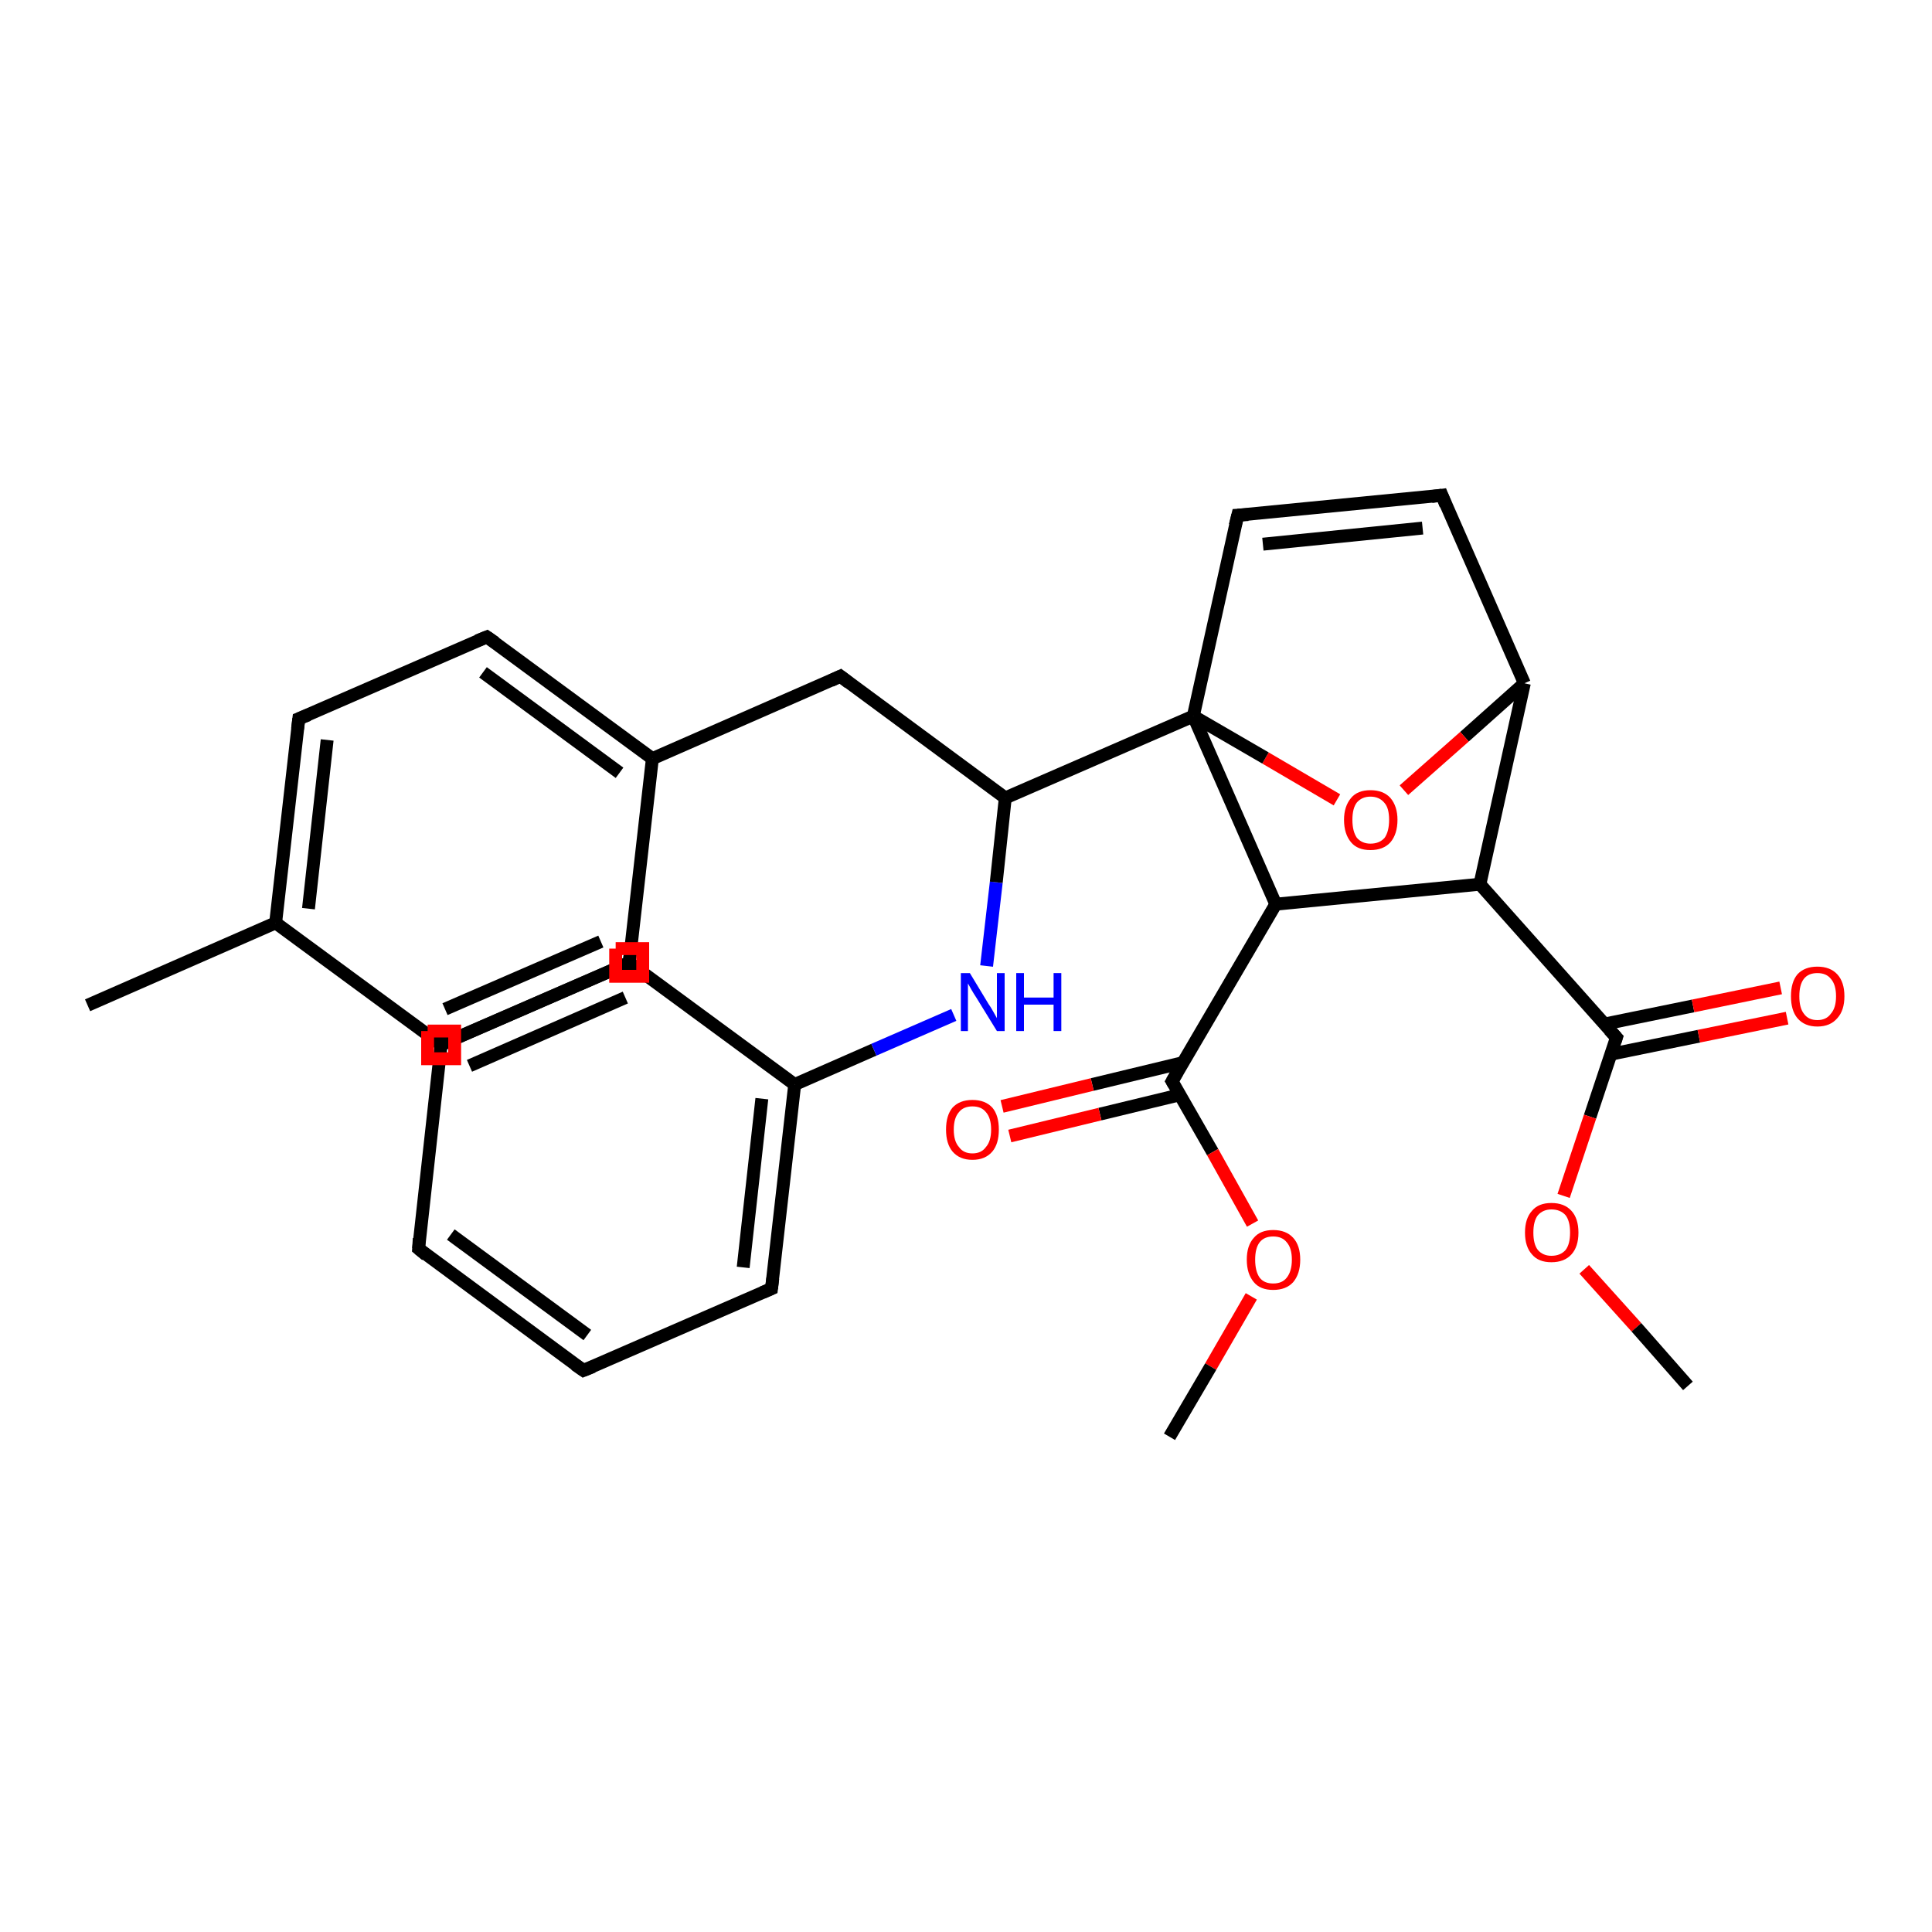<?xml version='1.0' encoding='iso-8859-1'?>
<svg version='1.1' baseProfile='full'
              xmlns='http://www.w3.org/2000/svg'
                      xmlns:rdkit='http://www.rdkit.org/xml'
                      xmlns:xlink='http://www.w3.org/1999/xlink'
                  xml:space='preserve'
width='300px' height='300px' viewBox='0 0 300 300'>
<!-- END OF HEADER -->
<rect style='opacity:1.0;fill:#FFFFFF;stroke:none' width='300.0' height='300.0' x='0.0' y='0.0'> </rect>
<path class='bond-0 atom-0 atom-1' d='M 68.5,162.2 L 97.7,149.5' style='fill:none;fill-rule:evenodd;stroke:#000000;stroke-width:2.0px;stroke-linecap:butt;stroke-linejoin:miter;stroke-opacity:1' />
<path class='bond-0 atom-0 atom-1' d='M 72.9,165.5 L 97.1,154.9' style='fill:none;fill-rule:evenodd;stroke:#000000;stroke-width:2.0px;stroke-linecap:butt;stroke-linejoin:miter;stroke-opacity:1' />
<path class='bond-1 atom-1 atom-2' d='M 97.7,149.5 L 123.4,168.4' style='fill:none;fill-rule:evenodd;stroke:#000000;stroke-width:2.0px;stroke-linecap:butt;stroke-linejoin:miter;stroke-opacity:1' />
<path class='bond-2 atom-2 atom-3' d='M 123.4,168.4 L 119.8,200.1' style='fill:none;fill-rule:evenodd;stroke:#000000;stroke-width:2.0px;stroke-linecap:butt;stroke-linejoin:miter;stroke-opacity:1' />
<path class='bond-2 atom-2 atom-3' d='M 118.3,170.6 L 115.4,196.8' style='fill:none;fill-rule:evenodd;stroke:#000000;stroke-width:2.0px;stroke-linecap:butt;stroke-linejoin:miter;stroke-opacity:1' />
<path class='bond-3 atom-3 atom-4' d='M 119.8,200.1 L 90.6,212.8' style='fill:none;fill-rule:evenodd;stroke:#000000;stroke-width:2.0px;stroke-linecap:butt;stroke-linejoin:miter;stroke-opacity:1' />
<path class='bond-4 atom-4 atom-5' d='M 90.6,212.8 L 65.0,193.9' style='fill:none;fill-rule:evenodd;stroke:#000000;stroke-width:2.0px;stroke-linecap:butt;stroke-linejoin:miter;stroke-opacity:1' />
<path class='bond-4 atom-4 atom-5' d='M 91.2,207.3 L 70.0,191.7' style='fill:none;fill-rule:evenodd;stroke:#000000;stroke-width:2.0px;stroke-linecap:butt;stroke-linejoin:miter;stroke-opacity:1' />
<path class='bond-5 atom-2 atom-6' d='M 123.4,168.4 L 135.7,163.0' style='fill:none;fill-rule:evenodd;stroke:#000000;stroke-width:2.0px;stroke-linecap:butt;stroke-linejoin:miter;stroke-opacity:1' />
<path class='bond-5 atom-2 atom-6' d='M 135.7,163.0 L 148.1,157.6' style='fill:none;fill-rule:evenodd;stroke:#0000FF;stroke-width:2.0px;stroke-linecap:butt;stroke-linejoin:miter;stroke-opacity:1' />
<path class='bond-6 atom-6 atom-7' d='M 153.2,150.0 L 154.7,137.0' style='fill:none;fill-rule:evenodd;stroke:#0000FF;stroke-width:2.0px;stroke-linecap:butt;stroke-linejoin:miter;stroke-opacity:1' />
<path class='bond-6 atom-6 atom-7' d='M 154.7,137.0 L 156.1,123.9' style='fill:none;fill-rule:evenodd;stroke:#000000;stroke-width:2.0px;stroke-linecap:butt;stroke-linejoin:miter;stroke-opacity:1' />
<path class='bond-7 atom-7 atom-8' d='M 156.1,123.9 L 185.3,111.2' style='fill:none;fill-rule:evenodd;stroke:#000000;stroke-width:2.0px;stroke-linecap:butt;stroke-linejoin:miter;stroke-opacity:1' />
<path class='bond-8 atom-8 atom-9' d='M 185.3,111.2 L 198.1,140.4' style='fill:none;fill-rule:evenodd;stroke:#000000;stroke-width:2.0px;stroke-linecap:butt;stroke-linejoin:miter;stroke-opacity:1' />
<path class='bond-9 atom-9 atom-10' d='M 198.1,140.4 L 182.0,167.9' style='fill:none;fill-rule:evenodd;stroke:#000000;stroke-width:2.0px;stroke-linecap:butt;stroke-linejoin:miter;stroke-opacity:1' />
<path class='bond-10 atom-10 atom-11' d='M 183.7,165.0 L 169.6,168.4' style='fill:none;fill-rule:evenodd;stroke:#000000;stroke-width:2.0px;stroke-linecap:butt;stroke-linejoin:miter;stroke-opacity:1' />
<path class='bond-10 atom-10 atom-11' d='M 169.6,168.4 L 155.6,171.8' style='fill:none;fill-rule:evenodd;stroke:#FF0000;stroke-width:2.0px;stroke-linecap:butt;stroke-linejoin:miter;stroke-opacity:1' />
<path class='bond-10 atom-10 atom-11' d='M 183.2,170.0 L 170.8,173.0' style='fill:none;fill-rule:evenodd;stroke:#000000;stroke-width:2.0px;stroke-linecap:butt;stroke-linejoin:miter;stroke-opacity:1' />
<path class='bond-10 atom-10 atom-11' d='M 170.8,173.0 L 156.8,176.4' style='fill:none;fill-rule:evenodd;stroke:#FF0000;stroke-width:2.0px;stroke-linecap:butt;stroke-linejoin:miter;stroke-opacity:1' />
<path class='bond-11 atom-10 atom-12' d='M 182.0,167.9 L 188.3,178.9' style='fill:none;fill-rule:evenodd;stroke:#000000;stroke-width:2.0px;stroke-linecap:butt;stroke-linejoin:miter;stroke-opacity:1' />
<path class='bond-11 atom-10 atom-12' d='M 188.3,178.9 L 194.5,190.0' style='fill:none;fill-rule:evenodd;stroke:#FF0000;stroke-width:2.0px;stroke-linecap:butt;stroke-linejoin:miter;stroke-opacity:1' />
<path class='bond-12 atom-12 atom-13' d='M 194.3,201.3 L 188.0,212.2' style='fill:none;fill-rule:evenodd;stroke:#FF0000;stroke-width:2.0px;stroke-linecap:butt;stroke-linejoin:miter;stroke-opacity:1' />
<path class='bond-12 atom-12 atom-13' d='M 188.0,212.2 L 181.6,223.1' style='fill:none;fill-rule:evenodd;stroke:#000000;stroke-width:2.0px;stroke-linecap:butt;stroke-linejoin:miter;stroke-opacity:1' />
<path class='bond-13 atom-9 atom-14' d='M 198.1,140.4 L 229.8,137.3' style='fill:none;fill-rule:evenodd;stroke:#000000;stroke-width:2.0px;stroke-linecap:butt;stroke-linejoin:miter;stroke-opacity:1' />
<path class='bond-14 atom-14 atom-15' d='M 229.8,137.3 L 236.7,106.1' style='fill:none;fill-rule:evenodd;stroke:#000000;stroke-width:2.0px;stroke-linecap:butt;stroke-linejoin:miter;stroke-opacity:1' />
<path class='bond-15 atom-15 atom-16' d='M 236.7,106.1 L 227.4,114.4' style='fill:none;fill-rule:evenodd;stroke:#000000;stroke-width:2.0px;stroke-linecap:butt;stroke-linejoin:miter;stroke-opacity:1' />
<path class='bond-15 atom-15 atom-16' d='M 227.4,114.4 L 218.0,122.7' style='fill:none;fill-rule:evenodd;stroke:#FF0000;stroke-width:2.0px;stroke-linecap:butt;stroke-linejoin:miter;stroke-opacity:1' />
<path class='bond-16 atom-15 atom-17' d='M 236.7,106.1 L 223.9,76.9' style='fill:none;fill-rule:evenodd;stroke:#000000;stroke-width:2.0px;stroke-linecap:butt;stroke-linejoin:miter;stroke-opacity:1' />
<path class='bond-17 atom-17 atom-18' d='M 223.9,76.9 L 192.2,80.0' style='fill:none;fill-rule:evenodd;stroke:#000000;stroke-width:2.0px;stroke-linecap:butt;stroke-linejoin:miter;stroke-opacity:1' />
<path class='bond-17 atom-17 atom-18' d='M 220.9,82.0 L 196.1,84.5' style='fill:none;fill-rule:evenodd;stroke:#000000;stroke-width:2.0px;stroke-linecap:butt;stroke-linejoin:miter;stroke-opacity:1' />
<path class='bond-18 atom-14 atom-19' d='M 229.8,137.3 L 251.0,161.1' style='fill:none;fill-rule:evenodd;stroke:#000000;stroke-width:2.0px;stroke-linecap:butt;stroke-linejoin:miter;stroke-opacity:1' />
<path class='bond-19 atom-19 atom-20' d='M 250.1,163.7 L 263.8,160.9' style='fill:none;fill-rule:evenodd;stroke:#000000;stroke-width:2.0px;stroke-linecap:butt;stroke-linejoin:miter;stroke-opacity:1' />
<path class='bond-19 atom-19 atom-20' d='M 263.8,160.9 L 277.5,158.1' style='fill:none;fill-rule:evenodd;stroke:#FF0000;stroke-width:2.0px;stroke-linecap:butt;stroke-linejoin:miter;stroke-opacity:1' />
<path class='bond-19 atom-19 atom-20' d='M 249.2,159.0 L 262.9,156.2' style='fill:none;fill-rule:evenodd;stroke:#000000;stroke-width:2.0px;stroke-linecap:butt;stroke-linejoin:miter;stroke-opacity:1' />
<path class='bond-19 atom-19 atom-20' d='M 262.9,156.2 L 276.5,153.4' style='fill:none;fill-rule:evenodd;stroke:#FF0000;stroke-width:2.0px;stroke-linecap:butt;stroke-linejoin:miter;stroke-opacity:1' />
<path class='bond-20 atom-19 atom-21' d='M 251.0,161.1 L 246.9,173.4' style='fill:none;fill-rule:evenodd;stroke:#000000;stroke-width:2.0px;stroke-linecap:butt;stroke-linejoin:miter;stroke-opacity:1' />
<path class='bond-20 atom-19 atom-21' d='M 246.9,173.4 L 242.8,185.7' style='fill:none;fill-rule:evenodd;stroke:#FF0000;stroke-width:2.0px;stroke-linecap:butt;stroke-linejoin:miter;stroke-opacity:1' />
<path class='bond-21 atom-21 atom-22' d='M 246.0,197.1 L 254.1,206.1' style='fill:none;fill-rule:evenodd;stroke:#FF0000;stroke-width:2.0px;stroke-linecap:butt;stroke-linejoin:miter;stroke-opacity:1' />
<path class='bond-21 atom-21 atom-22' d='M 254.1,206.1 L 262.1,215.2' style='fill:none;fill-rule:evenodd;stroke:#000000;stroke-width:2.0px;stroke-linecap:butt;stroke-linejoin:miter;stroke-opacity:1' />
<path class='bond-22 atom-7 atom-23' d='M 156.1,123.9 L 130.5,105.0' style='fill:none;fill-rule:evenodd;stroke:#000000;stroke-width:2.0px;stroke-linecap:butt;stroke-linejoin:miter;stroke-opacity:1' />
<path class='bond-23 atom-23 atom-24' d='M 130.5,105.0 L 101.3,117.8' style='fill:none;fill-rule:evenodd;stroke:#000000;stroke-width:2.0px;stroke-linecap:butt;stroke-linejoin:miter;stroke-opacity:1' />
<path class='bond-24 atom-24 atom-25' d='M 101.3,117.8 L 75.6,98.9' style='fill:none;fill-rule:evenodd;stroke:#000000;stroke-width:2.0px;stroke-linecap:butt;stroke-linejoin:miter;stroke-opacity:1' />
<path class='bond-24 atom-24 atom-25' d='M 96.2,120.0 L 75.0,104.4' style='fill:none;fill-rule:evenodd;stroke:#000000;stroke-width:2.0px;stroke-linecap:butt;stroke-linejoin:miter;stroke-opacity:1' />
<path class='bond-25 atom-25 atom-26' d='M 75.6,98.9 L 46.4,111.6' style='fill:none;fill-rule:evenodd;stroke:#000000;stroke-width:2.0px;stroke-linecap:butt;stroke-linejoin:miter;stroke-opacity:1' />
<path class='bond-26 atom-26 atom-27' d='M 46.4,111.6 L 42.8,143.3' style='fill:none;fill-rule:evenodd;stroke:#000000;stroke-width:2.0px;stroke-linecap:butt;stroke-linejoin:miter;stroke-opacity:1' />
<path class='bond-26 atom-26 atom-27' d='M 50.8,114.9 L 47.9,141.1' style='fill:none;fill-rule:evenodd;stroke:#000000;stroke-width:2.0px;stroke-linecap:butt;stroke-linejoin:miter;stroke-opacity:1' />
<path class='bond-27 atom-27 atom-28' d='M 42.8,143.3 L 68.5,162.2' style='fill:none;fill-rule:evenodd;stroke:#000000;stroke-width:2.0px;stroke-linecap:butt;stroke-linejoin:miter;stroke-opacity:1' />
<path class='bond-28 atom-28 atom-29' d='M 68.5,162.2 L 97.7,149.5' style='fill:none;fill-rule:evenodd;stroke:#000000;stroke-width:2.0px;stroke-linecap:butt;stroke-linejoin:miter;stroke-opacity:1' />
<path class='bond-28 atom-28 atom-29' d='M 69.1,156.7 L 93.3,146.2' style='fill:none;fill-rule:evenodd;stroke:#000000;stroke-width:2.0px;stroke-linecap:butt;stroke-linejoin:miter;stroke-opacity:1' />
<path class='bond-29 atom-27 atom-30' d='M 42.8,143.3 L 13.6,156.1' style='fill:none;fill-rule:evenodd;stroke:#000000;stroke-width:2.0px;stroke-linecap:butt;stroke-linejoin:miter;stroke-opacity:1' />
<path class='bond-30 atom-5 atom-0' d='M 65.0,193.9 L 68.5,162.2' style='fill:none;fill-rule:evenodd;stroke:#000000;stroke-width:2.0px;stroke-linecap:butt;stroke-linejoin:miter;stroke-opacity:1' />
<path class='bond-31 atom-16 atom-8' d='M 207.6,124.2 L 196.5,117.7' style='fill:none;fill-rule:evenodd;stroke:#FF0000;stroke-width:2.0px;stroke-linecap:butt;stroke-linejoin:miter;stroke-opacity:1' />
<path class='bond-31 atom-16 atom-8' d='M 196.5,117.7 L 185.3,111.2' style='fill:none;fill-rule:evenodd;stroke:#000000;stroke-width:2.0px;stroke-linecap:butt;stroke-linejoin:miter;stroke-opacity:1' />
<path class='bond-32 atom-18 atom-8' d='M 192.2,80.0 L 185.3,111.2' style='fill:none;fill-rule:evenodd;stroke:#000000;stroke-width:2.0px;stroke-linecap:butt;stroke-linejoin:miter;stroke-opacity:1' />
<path class='bond-33 atom-29 atom-24' d='M 97.7,149.5 L 101.3,117.8' style='fill:none;fill-rule:evenodd;stroke:#000000;stroke-width:2.0px;stroke-linecap:butt;stroke-linejoin:miter;stroke-opacity:1' />
<path d='M 70.0,161.6 L 68.5,162.2 L 70.0,161.6' style='fill:none;stroke:#000000;stroke-width:2.0px;stroke-linecap:butt;stroke-linejoin:miter;stroke-opacity:1;' />
<path d='M 96.3,150.1 L 97.7,149.5 L 99.0,150.4' style='fill:none;stroke:#000000;stroke-width:2.0px;stroke-linecap:butt;stroke-linejoin:miter;stroke-opacity:1;' />
<path d='M 120.0,198.5 L 119.8,200.1 L 118.4,200.7' style='fill:none;stroke:#000000;stroke-width:2.0px;stroke-linecap:butt;stroke-linejoin:miter;stroke-opacity:1;' />
<path d='M 92.1,212.2 L 90.6,212.8 L 89.3,211.9' style='fill:none;stroke:#000000;stroke-width:2.0px;stroke-linecap:butt;stroke-linejoin:miter;stroke-opacity:1;' />
<path d='M 66.2,194.9 L 65.0,193.9 L 65.1,192.3' style='fill:none;stroke:#000000;stroke-width:2.0px;stroke-linecap:butt;stroke-linejoin:miter;stroke-opacity:1;' />
<path d='M 182.8,166.5 L 182.0,167.9 L 182.3,168.4' style='fill:none;stroke:#000000;stroke-width:2.0px;stroke-linecap:butt;stroke-linejoin:miter;stroke-opacity:1;' />
<path d='M 224.5,78.4 L 223.9,76.9 L 222.3,77.1' style='fill:none;stroke:#000000;stroke-width:2.0px;stroke-linecap:butt;stroke-linejoin:miter;stroke-opacity:1;' />
<path d='M 193.8,79.9 L 192.2,80.0 L 191.8,81.6' style='fill:none;stroke:#000000;stroke-width:2.0px;stroke-linecap:butt;stroke-linejoin:miter;stroke-opacity:1;' />
<path d='M 249.9,159.9 L 251.0,161.1 L 250.8,161.7' style='fill:none;stroke:#000000;stroke-width:2.0px;stroke-linecap:butt;stroke-linejoin:miter;stroke-opacity:1;' />
<path d='M 131.8,106.0 L 130.5,105.0 L 129.0,105.7' style='fill:none;stroke:#000000;stroke-width:2.0px;stroke-linecap:butt;stroke-linejoin:miter;stroke-opacity:1;' />
<path d='M 76.9,99.8 L 75.6,98.9 L 74.1,99.5' style='fill:none;stroke:#000000;stroke-width:2.0px;stroke-linecap:butt;stroke-linejoin:miter;stroke-opacity:1;' />
<path d='M 47.9,111.0 L 46.4,111.6 L 46.2,113.2' style='fill:none;stroke:#000000;stroke-width:2.0px;stroke-linecap:butt;stroke-linejoin:miter;stroke-opacity:1;' />
<path d='M 67.2,161.3 L 68.5,162.2 L 70.0,161.6' style='fill:none;stroke:#000000;stroke-width:2.0px;stroke-linecap:butt;stroke-linejoin:miter;stroke-opacity:1;' />
<path d='M 96.3,150.1 L 97.7,149.5 L 97.9,147.9' style='fill:none;stroke:#000000;stroke-width:2.0px;stroke-linecap:butt;stroke-linejoin:miter;stroke-opacity:1;' />
<path class='atom-6' d='M 150.6 151.1
L 153.5 155.9
Q 153.8 156.3, 154.3 157.2
Q 154.8 158.1, 154.8 158.1
L 154.8 151.1
L 156.0 151.1
L 156.0 160.1
L 154.8 160.1
L 151.6 154.9
Q 151.2 154.3, 150.8 153.6
Q 150.4 152.9, 150.3 152.7
L 150.3 160.1
L 149.2 160.1
L 149.2 151.1
L 150.6 151.1
' fill='#0000FF'/>
<path class='atom-6' d='M 157.8 151.1
L 159.0 151.1
L 159.0 154.9
L 163.6 154.9
L 163.6 151.1
L 164.8 151.1
L 164.8 160.1
L 163.6 160.1
L 163.6 156.0
L 159.0 156.0
L 159.0 160.1
L 157.8 160.1
L 157.8 151.1
' fill='#0000FF'/>
<path class='atom-11' d='M 146.9 175.4
Q 146.9 173.2, 147.9 172.0
Q 149.0 170.8, 151.0 170.8
Q 153.0 170.8, 154.1 172.0
Q 155.1 173.2, 155.1 175.4
Q 155.1 177.6, 154.1 178.8
Q 153.0 180.1, 151.0 180.1
Q 149.0 180.1, 147.9 178.8
Q 146.9 177.6, 146.9 175.4
M 151.0 179.1
Q 152.4 179.1, 153.1 178.1
Q 153.9 177.2, 153.9 175.4
Q 153.9 173.6, 153.1 172.7
Q 152.4 171.8, 151.0 171.8
Q 149.6 171.8, 148.9 172.7
Q 148.1 173.6, 148.1 175.4
Q 148.1 177.2, 148.9 178.1
Q 149.6 179.1, 151.0 179.1
' fill='#FF0000'/>
<path class='atom-12' d='M 193.6 195.6
Q 193.6 193.4, 194.7 192.2
Q 195.7 191.0, 197.7 191.0
Q 199.7 191.0, 200.8 192.2
Q 201.9 193.4, 201.9 195.6
Q 201.9 197.8, 200.8 199.1
Q 199.7 200.3, 197.7 200.3
Q 195.7 200.3, 194.7 199.1
Q 193.6 197.8, 193.6 195.6
M 197.7 199.3
Q 199.1 199.3, 199.8 198.4
Q 200.6 197.4, 200.6 195.6
Q 200.6 193.8, 199.8 192.9
Q 199.1 192.0, 197.7 192.0
Q 196.3 192.0, 195.6 192.9
Q 194.9 193.8, 194.9 195.6
Q 194.9 197.4, 195.6 198.4
Q 196.3 199.3, 197.7 199.3
' fill='#FF0000'/>
<path class='atom-16' d='M 208.7 127.3
Q 208.7 125.2, 209.8 123.9
Q 210.8 122.7, 212.8 122.7
Q 214.8 122.7, 215.9 123.9
Q 217.0 125.2, 217.0 127.3
Q 217.0 129.5, 215.9 130.8
Q 214.8 132.0, 212.8 132.0
Q 210.8 132.0, 209.8 130.8
Q 208.7 129.5, 208.7 127.3
M 212.8 131.0
Q 214.2 131.0, 215.0 130.1
Q 215.7 129.1, 215.7 127.3
Q 215.7 125.5, 215.0 124.7
Q 214.2 123.7, 212.8 123.7
Q 211.5 123.7, 210.7 124.6
Q 210.0 125.5, 210.0 127.3
Q 210.0 129.1, 210.7 130.1
Q 211.5 131.0, 212.8 131.0
' fill='#FF0000'/>
<path class='atom-20' d='M 278.1 154.7
Q 278.1 152.5, 279.1 151.3
Q 280.2 150.1, 282.2 150.1
Q 284.2 150.1, 285.3 151.3
Q 286.4 152.5, 286.4 154.7
Q 286.4 156.9, 285.3 158.1
Q 284.2 159.4, 282.2 159.4
Q 280.2 159.4, 279.1 158.1
Q 278.1 156.9, 278.1 154.7
M 282.2 158.4
Q 283.6 158.4, 284.3 157.4
Q 285.1 156.5, 285.1 154.7
Q 285.1 152.9, 284.3 152.0
Q 283.6 151.1, 282.2 151.1
Q 280.8 151.1, 280.1 152.0
Q 279.4 152.9, 279.4 154.7
Q 279.4 156.5, 280.1 157.4
Q 280.8 158.4, 282.2 158.4
' fill='#FF0000'/>
<path class='atom-21' d='M 236.8 191.4
Q 236.8 189.2, 237.9 188.0
Q 238.9 186.8, 240.9 186.8
Q 242.9 186.8, 244.0 188.0
Q 245.1 189.2, 245.1 191.4
Q 245.1 193.6, 244.0 194.8
Q 242.9 196.0, 240.9 196.0
Q 238.9 196.0, 237.9 194.8
Q 236.8 193.6, 236.8 191.4
M 240.9 195.0
Q 242.3 195.0, 243.1 194.1
Q 243.8 193.2, 243.8 191.4
Q 243.8 189.6, 243.1 188.7
Q 242.3 187.8, 240.9 187.8
Q 239.6 187.8, 238.8 188.7
Q 238.1 189.6, 238.1 191.4
Q 238.1 193.2, 238.8 194.1
Q 239.6 195.0, 240.9 195.0
' fill='#FF0000'/>
<path class='atom-0' d='M 66.4,160.1 L 66.4,164.4 L 70.6,164.4 L 70.6,160.1 L 66.4,160.1' style='fill:none;stroke:#FF0000;stroke-width:2.0px;stroke-linecap:butt;stroke-linejoin:miter;stroke-opacity:1;' />
<path class='atom-1' d='M 95.6,147.3 L 95.6,151.6 L 99.8,151.6 L 99.8,147.3 L 95.6,147.3' style='fill:none;stroke:#FF0000;stroke-width:2.0px;stroke-linecap:butt;stroke-linejoin:miter;stroke-opacity:1;' />
</svg>
